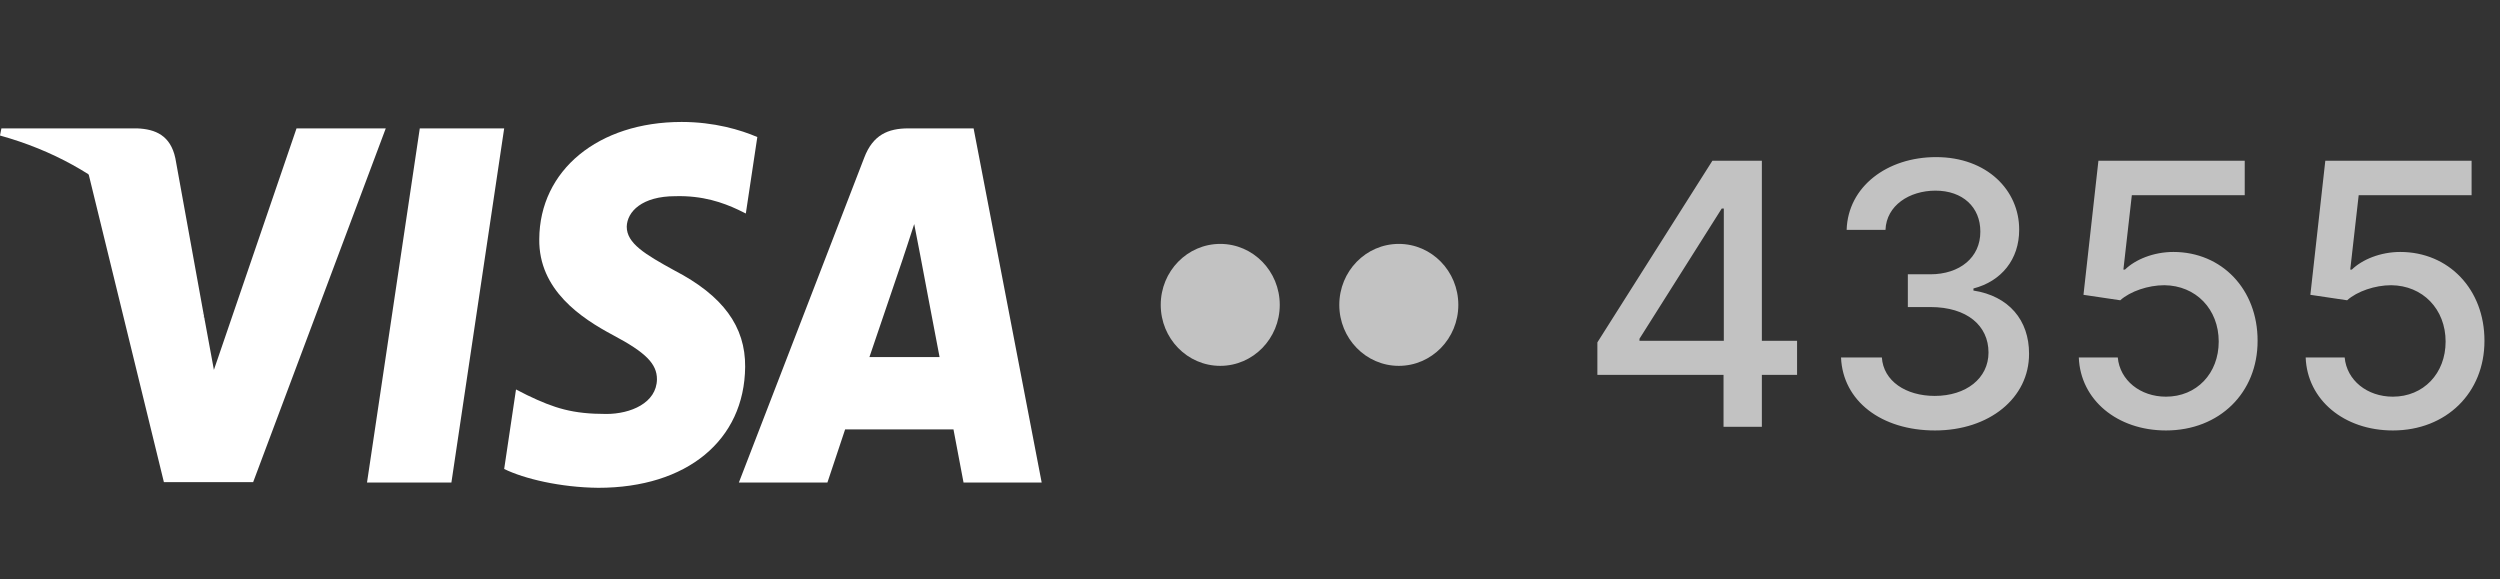 <svg width="82" height="19" viewBox="0 0 82 19" fill="none" xmlns="http://www.w3.org/2000/svg">
<rect x="0" y="0" width="82" height="19" fill="#333333" stroke="none"/>
<g opacity="0.7">
<path d="M52.394 12.296H56.532V14H57.789V12.296H58.944V11.179H57.789V5.273H56.166L52.394 11.23V12.296ZM56.541 11.179H53.775V11.111L56.472 6.841H56.541V11.179ZM63.468 14.119C65.249 14.119 66.557 13.054 66.553 11.605C66.557 10.501 65.888 9.709 64.729 9.53V9.462C65.641 9.227 66.233 8.511 66.229 7.531C66.233 6.249 65.181 5.153 63.502 5.153C61.899 5.153 60.612 6.121 60.57 7.54H61.844C61.874 6.739 62.628 6.253 63.484 6.253C64.375 6.253 64.959 6.794 64.955 7.599C64.959 8.443 64.281 8.997 63.314 8.997H62.577V10.071H63.314C64.524 10.071 65.223 10.685 65.223 11.562C65.223 12.411 64.486 12.986 63.459 12.986C62.513 12.986 61.776 12.5 61.725 11.724H60.386C60.442 13.148 61.703 14.119 63.468 14.119ZM71.044 14.119C72.8 14.119 74.053 12.879 74.049 11.179C74.053 9.491 72.877 8.264 71.287 8.264C70.639 8.264 70.038 8.511 69.698 8.844H69.647L69.924 6.402H73.627V5.273H68.828L68.338 9.67L69.544 9.849C69.872 9.555 70.46 9.355 70.989 9.355C72.024 9.364 72.774 10.139 72.774 11.204C72.774 12.253 72.046 13.011 71.044 13.011C70.201 13.011 69.531 12.474 69.463 11.724H68.185C68.236 13.114 69.442 14.119 71.044 14.119ZM78.486 14.119C80.241 14.119 81.494 12.879 81.49 11.179C81.494 9.491 80.318 8.264 78.728 8.264C78.081 8.264 77.48 8.511 77.139 8.844H77.088L77.365 6.402H81.068V5.273H76.27L75.78 9.67L76.986 9.849C77.314 9.555 77.902 9.355 78.43 9.355C79.466 9.364 80.216 10.139 80.216 11.204C80.216 12.253 79.487 13.011 78.486 13.011C77.642 13.011 76.973 12.474 76.905 11.724H75.626C75.677 13.114 76.883 14.119 78.486 14.119Z" fill="white"/>
<ellipse cx="45.881" cy="10" rx="1.952" ry="2" fill="white"/>
<ellipse cx="40.024" cy="10" rx="1.952" ry="2" fill="white"/>
</g>
<g clip-path="url(#clip0)">
<path d="M14.806 15.827H12.038L13.769 4.211H16.537L14.806 15.827Z" fill="white"/>
<path d="M24.84 4.495C24.294 4.26 23.428 4 22.358 4C19.624 4 17.7 5.582 17.688 7.843C17.665 9.512 19.066 10.438 20.113 10.995C21.184 11.563 21.548 11.934 21.548 12.441C21.537 13.219 20.683 13.578 19.886 13.578C18.781 13.578 18.189 13.393 17.289 12.96L16.925 12.774L16.537 15.382C17.187 15.703 18.383 15.988 19.624 16C22.528 16 24.419 14.443 24.441 12.033C24.453 10.71 23.713 9.697 22.118 8.869C21.15 8.338 20.557 7.979 20.557 7.436C20.569 6.941 21.059 6.435 22.151 6.435C23.051 6.41 23.712 6.645 24.213 6.88L24.463 7.003L24.84 4.495Z" fill="white"/>
<path d="M28.517 11.712C28.745 11.044 29.622 8.462 29.622 8.462C29.611 8.486 29.85 7.782 29.986 7.349L30.18 8.35C30.18 8.35 30.704 11.131 30.818 11.712C30.385 11.712 29.064 11.712 28.517 11.712ZM31.934 4.211H29.793C29.133 4.211 28.631 4.421 28.346 5.174L24.235 15.827H27.139C27.139 15.827 27.617 14.393 27.72 14.084C28.039 14.084 30.864 14.084 31.274 14.084C31.353 14.492 31.604 15.827 31.604 15.827H34.167L31.934 4.211Z" fill="white"/>
<path d="M9.726 4.211L7.016 12.132L6.72 10.525C6.218 8.672 4.647 6.658 2.893 5.656L5.376 15.815H8.303L12.653 4.211H9.726Z" fill="white"/>
<path d="M4.499 4.211H0.046L0 4.445C3.474 5.409 5.774 7.733 6.719 10.526L5.751 5.187C5.592 4.445 5.102 4.235 4.499 4.211Z" fill="white"/>
</g>
<defs>
<clipPath id="clip0">
<rect width="34.167" height="12" fill="white" transform="translate(0 4)"/>
</clipPath>
</defs>
</svg>
